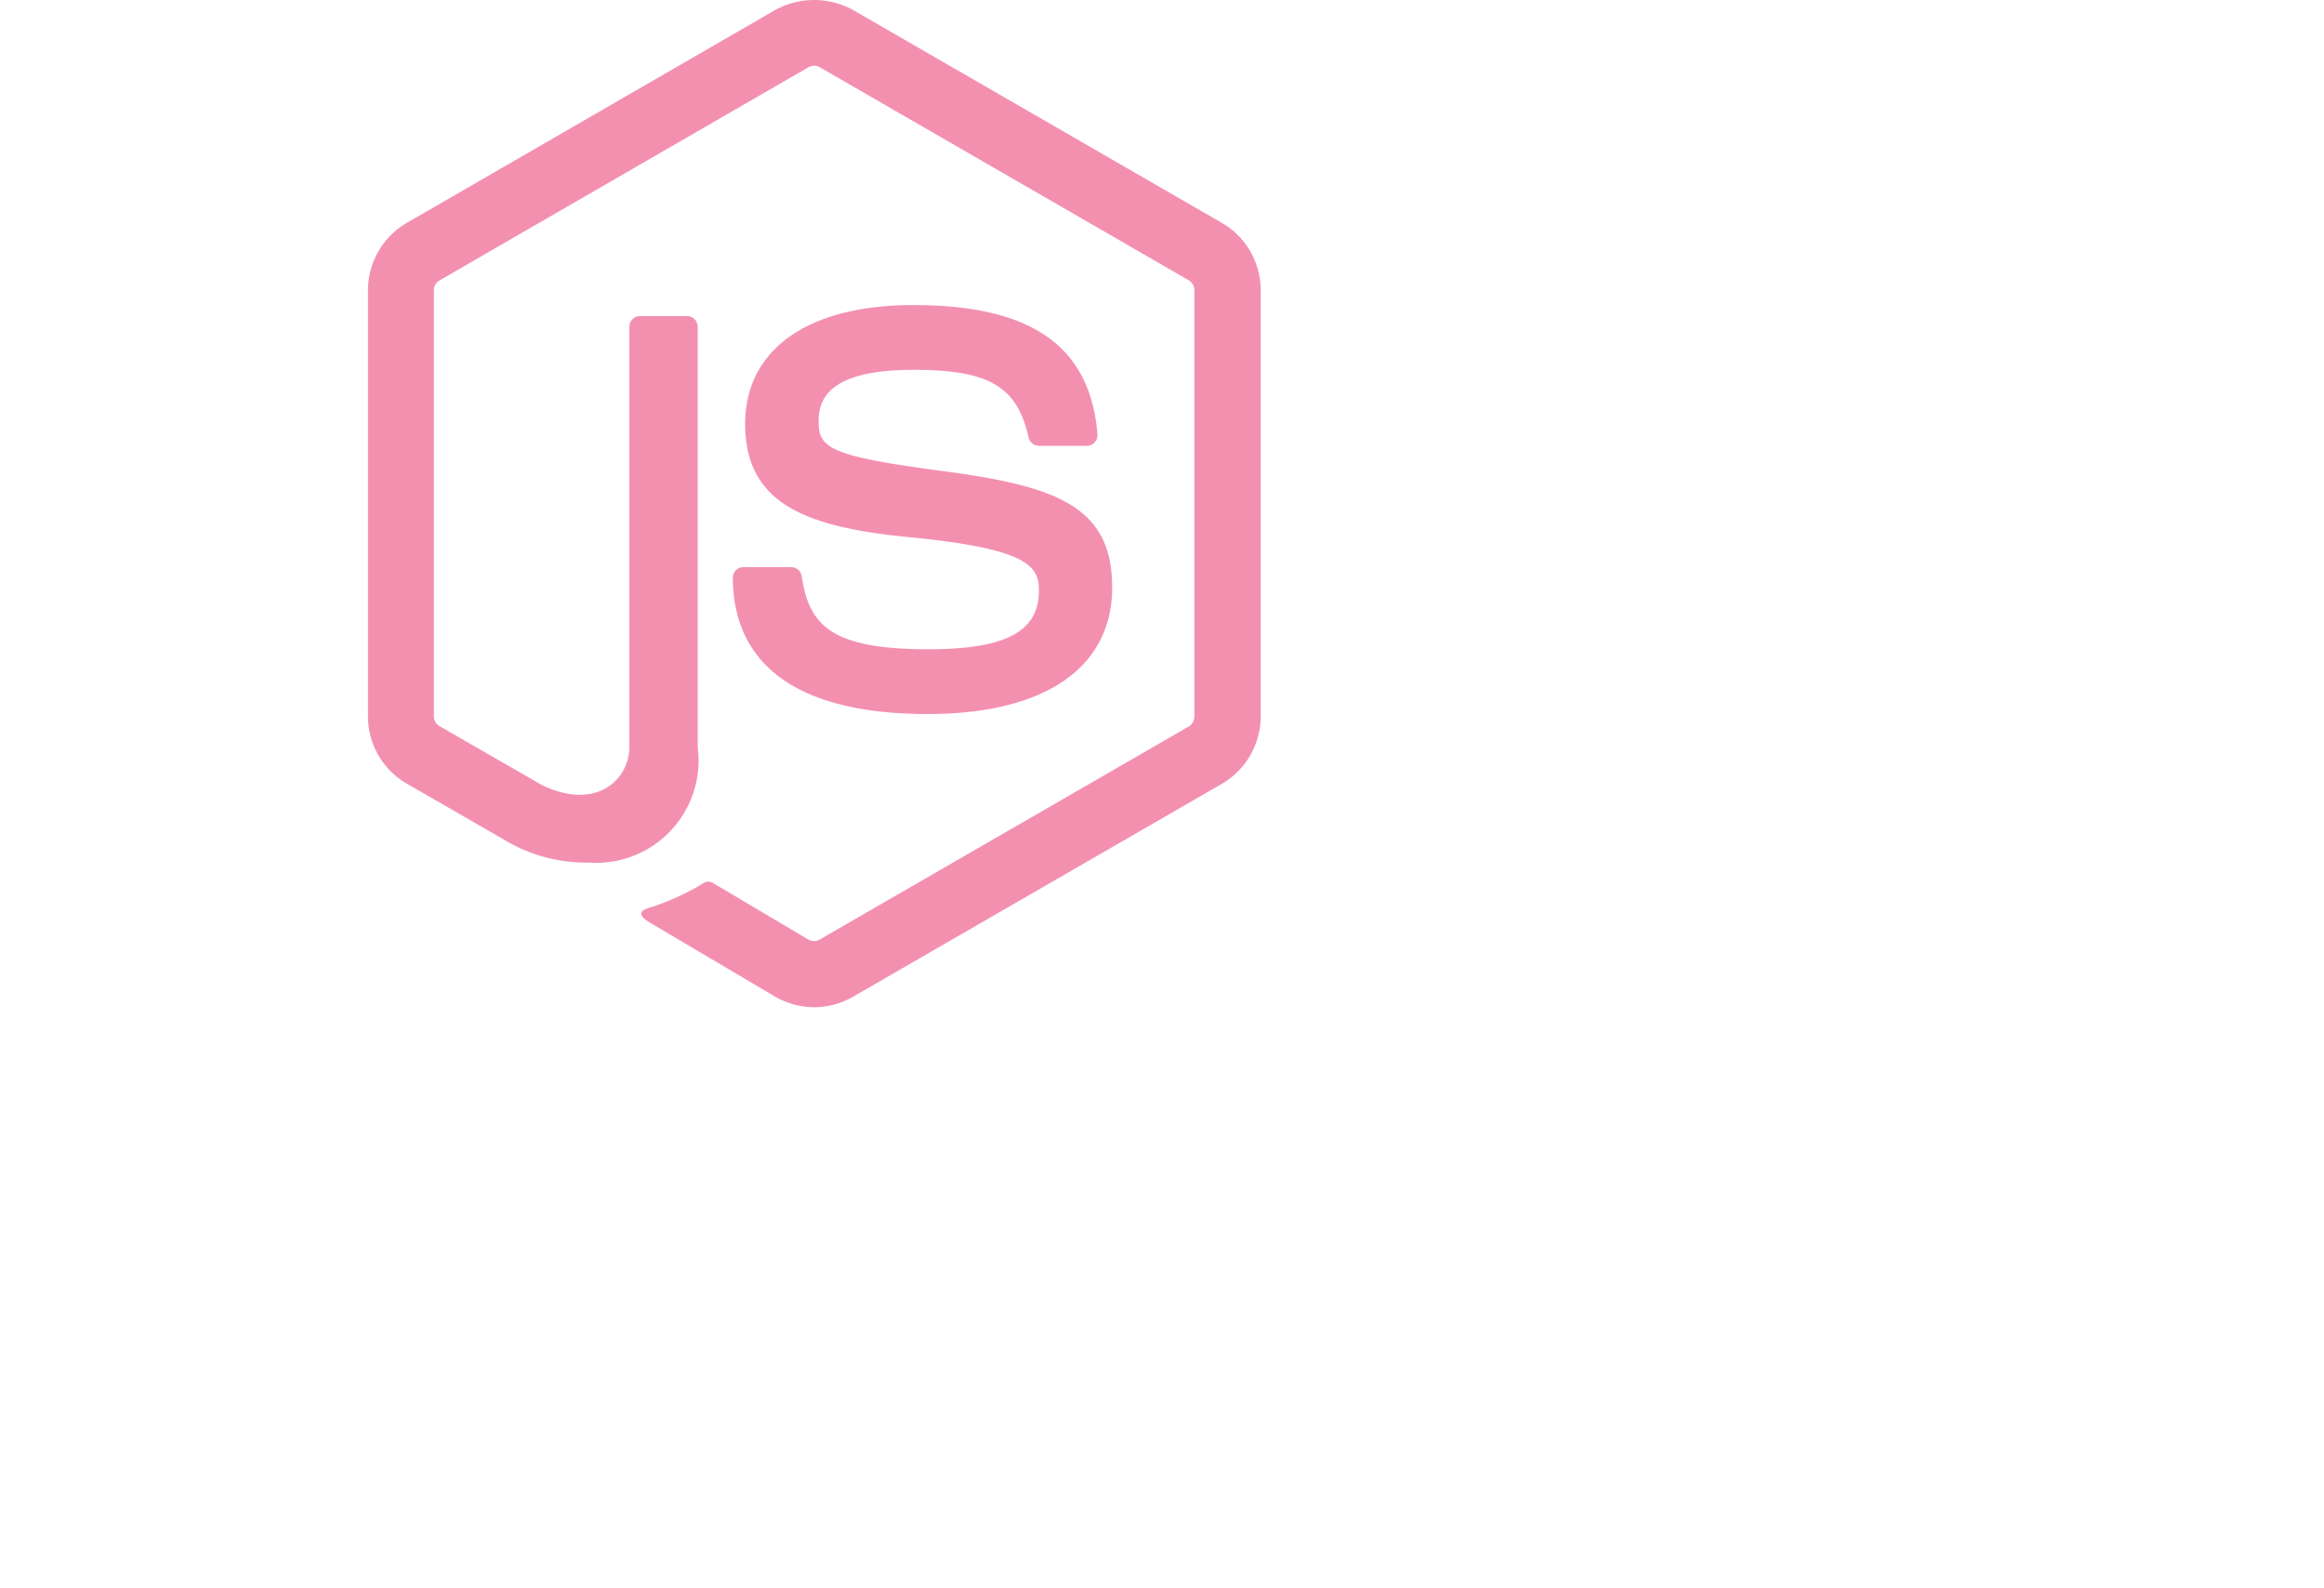 <svg xmlns="http://www.w3.org/2000/svg" viewBox="0 0 41 41" width="60">
  <defs>
    <style>
      .cls-1 {
        fill: #E82363;
        opacity: 0.5;
      }
    </style>
  </defs>
  <g id="Group_2" data-name="Group 2" transform="translate(-1589 -269)">
    <path id="node-js-brands" class="cls-1" d="M12.221,30.05a2.021,2.021,0,0,1-1-.268L8.036,27.9c-.475-.268-.242-.361-.088-.413a6.271,6.271,0,0,0,1.439-.655.233.233,0,0,1,.237.021l2.445,1.45a.3.3,0,0,0,.294,0l9.529-5.5a.305.305,0,0,0,.144-.258v-11a.307.307,0,0,0-.15-.263L12.365,5.786a.3.3,0,0,0-.294,0l-9.519,5.5a.3.3,0,0,0-.15.263V22.543a.285.285,0,0,0,.15.253L5.163,24.3c1.419.707,2.286-.124,2.286-.965V12.483a.273.273,0,0,1,.279-.273H8.934a.276.276,0,0,1,.279.273v10.86a2.641,2.641,0,0,1-2.822,2.972,4.052,4.052,0,0,1-2.193-.6L1.7,24.277a2.006,2.006,0,0,1-1-1.739V11.544a2.012,2.012,0,0,1,1-1.739l9.519-5.5a2.089,2.089,0,0,1,2,0l9.529,5.5a2.006,2.006,0,0,1,1,1.739V22.543a2.019,2.019,0,0,1-1,1.739l-9.529,5.5A2.007,2.007,0,0,1,12.221,30.05Zm7.692-10.84c0-2.059-1.393-2.605-4.318-2.992-2.961-.392-3.261-.593-3.261-1.285,0-.573.253-1.336,2.445-1.336,1.955,0,2.678.423,2.977,1.744a.276.276,0,0,0,.268.217h1.238a.269.269,0,0,0,.2-.088.287.287,0,0,0,.072-.212c-.191-2.275-1.7-3.333-4.757-3.333-2.719,0-4.339,1.145-4.339,3.07,0,2.084,1.615,2.662,4.22,2.92,3.121.3,3.364.764,3.364,1.378,0,1.063-.856,1.517-2.863,1.517-2.523,0-3.075-.635-3.261-1.888a.273.273,0,0,0-.273-.232H10.394a.272.272,0,0,0-.273.273c0,1.6.872,3.519,5.046,3.519,3.013-.005,4.747-1.2,4.747-3.271Z" transform="translate(1588.3 264.95)"/>
  </g>
</svg>
